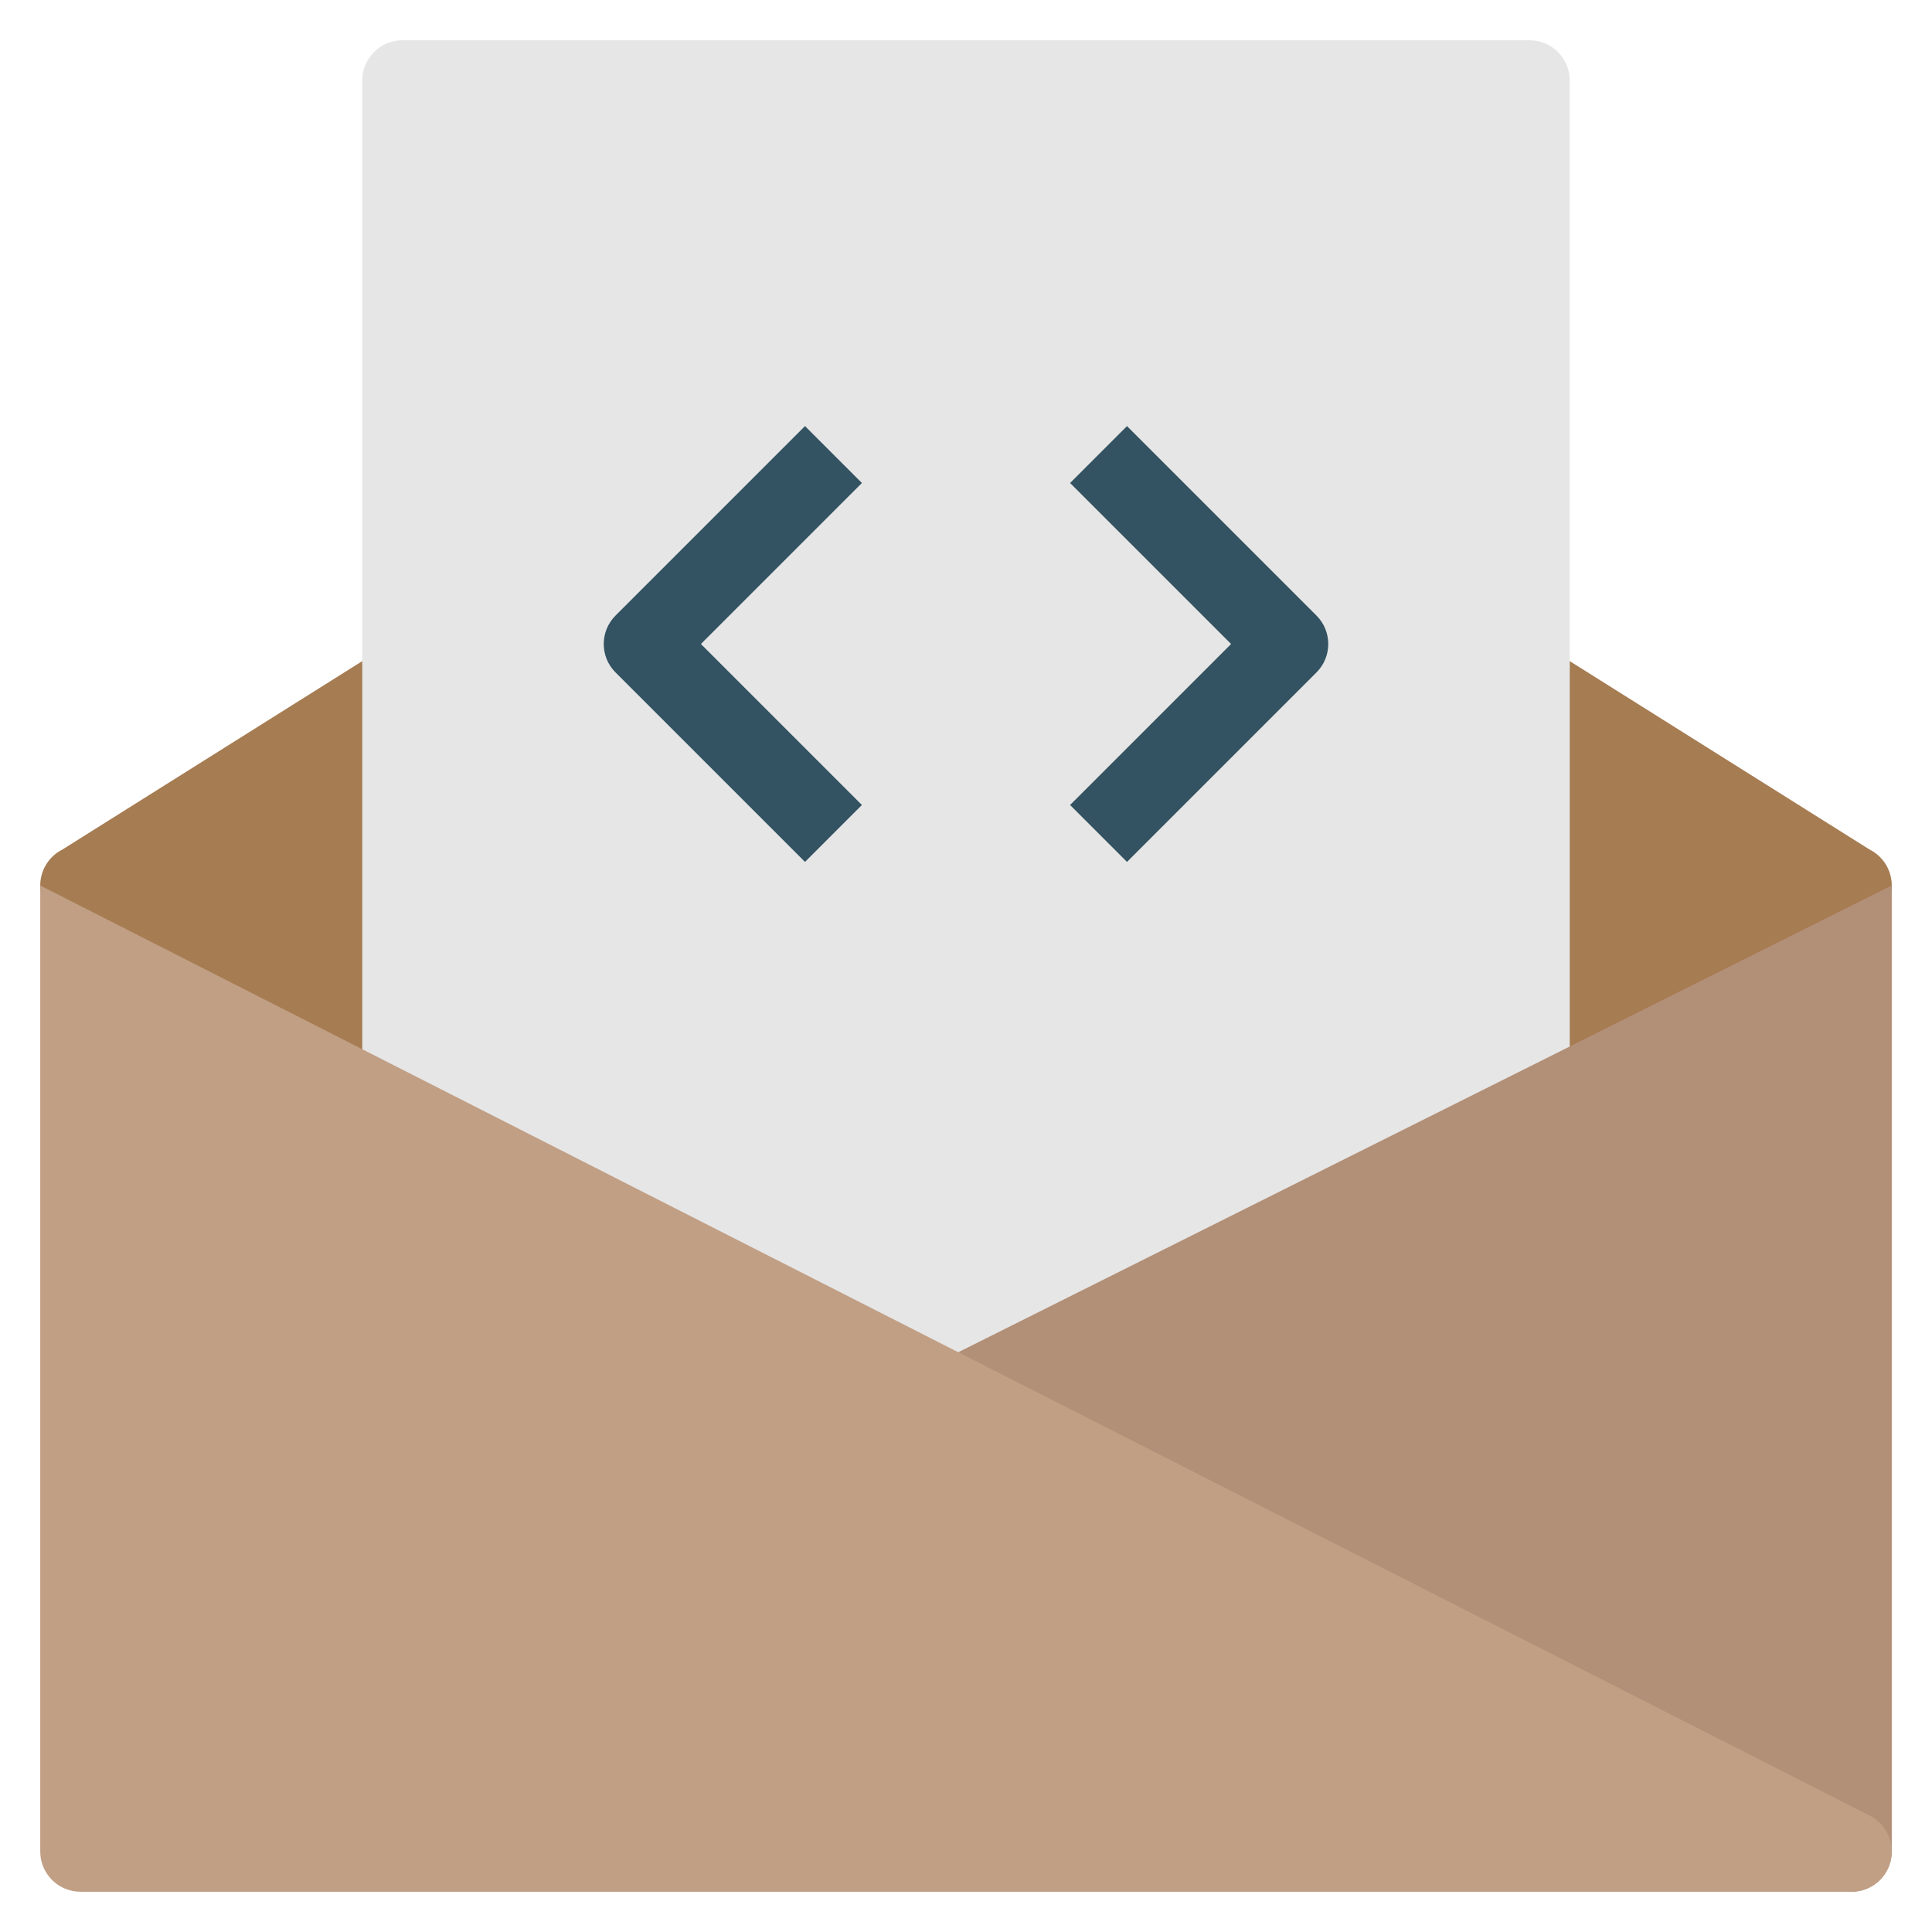 <svg xmlns="http://www.w3.org/2000/svg" xmlns:xlink="http://www.w3.org/1999/xlink" x="0px" y="0px" width="48px" height="48px" viewBox="0 0 48 48"><g >
<path fill="#A67C52" d="M24,37c-0.187,0-0.373-0.052-0.537-0.156l-22-14c-0.304-0.193-0.48-0.536-0.462-0.896
	c0.019-0.359,0.229-0.682,0.552-0.843L24,7l22.447,14.105c0.322,0.161,0.533,0.483,0.552,0.843c0.019,0.36-0.158,0.702-0.462,0.896
	l-22,14C24.373,36.948,24.187,37,24,37z"/>
<path fill="#E6E6E6" d="M39,38H9V2c0-0.552,0.448-1,1-1h28c0.552,0,1,0.448,1,1V38z"/>
<path fill="#B28F77" d="M46,47c-0.084,0-0.169-0.011-0.252-0.032l-23-6L23,34l24-12v24c0,0.31-0.144,0.602-0.389,0.792
	C46.435,46.928,46.219,47,46,47z"/>
<path fill="#C19F85" d="M46,47H2c-0.553,0-1-0.448-1-1V22l45.479,23.122c0.401,0.219,0.604,0.682,0.49,1.125
	C46.856,46.69,46.457,47,46,47z"/>
<path fill="#335262" d="M20,21.414l-4.707-4.707c-0.391-0.391-0.391-1.023,0-1.414L20,10.586L21.414,12l-4,4l4,4L20,21.414z"/>
<path fill="#335262" d="M28,21.414L26.586,20l4-4l-4-4L28,10.586l4.707,4.707c0.391,0.391,0.391,1.023,0,1.414L28,21.414z"/>
</g></svg>